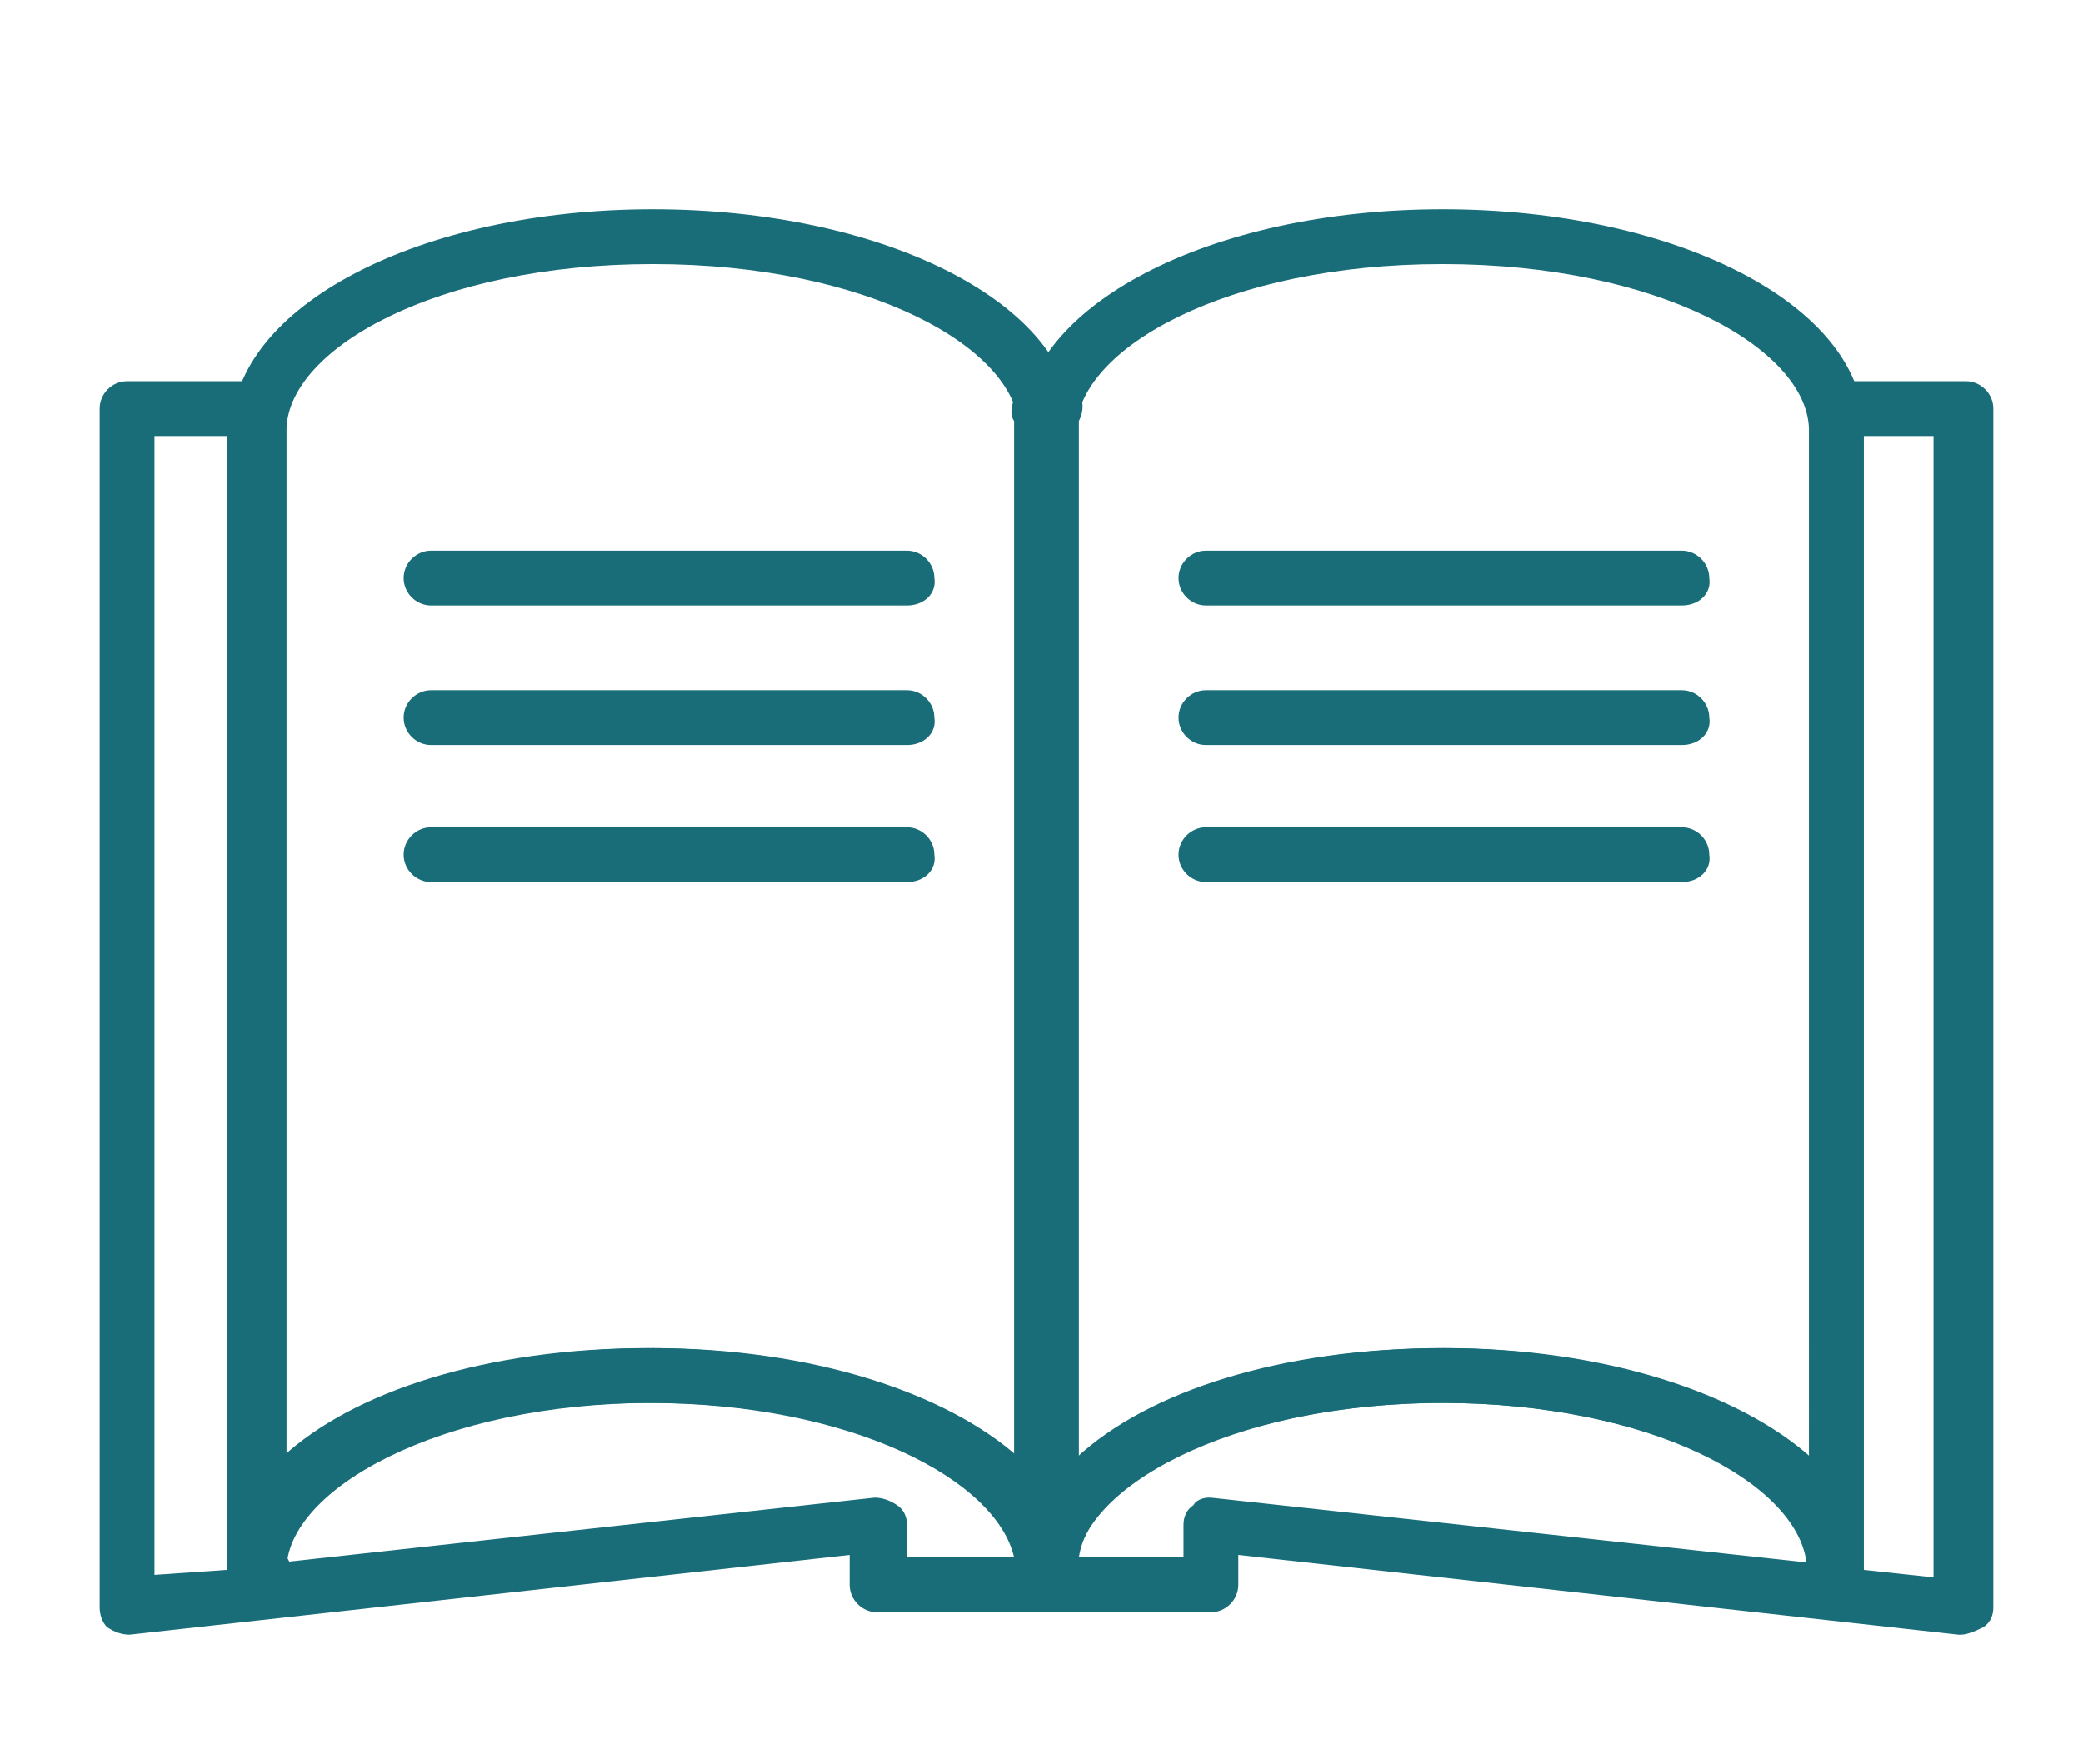 <?xml version="1.0" encoding="utf-8"?>
<!-- Generator: Adobe Illustrator 23.0.3, SVG Export Plug-In . SVG Version: 6.00 Build 0)  -->
<svg version="1.1" id="Layer_1" xmlns="http://www.w3.org/2000/svg" xmlns:xlink="http://www.w3.org/1999/xlink" x="0px" y="0px"
	 viewBox="0 0 83.6 70.8" style="enable-background:new 0 0 83.6 70.8;" xml:space="preserve">
<style type="text/css">
	.st0{fill:#196d79;}
</style>
<g>
	<path class="st0" d="M78.7,65.6c0,0-0.1,0-0.1,0l-28.9-3.2v1.2c0,0.6-0.5,1.1-1.1,1.1H35.2c-0.6,0-1.1-0.5-1.1-1.1v-1.2L5.2,65.6
		c-0.3,0-0.6-0.1-0.9-0.3C4.1,65.1,4,64.8,4,64.5V16.4c0-0.6,0.5-1.1,1.1-1.1h5.2c0.4,0,0.7,0.2,0.9,0.5c0.2,0.3,0.2,0.7,0.1,1.1
		c0,0,0,0.2,0,0.3v41.3c2.9-2.7,8.3-4.4,14.7-4.4s11.8,1.8,14.7,4.4V17.2c0-0.1,0-0.3,0-0.3c-0.2-0.3-0.1-0.7,0.1-1.1
		c0.2-0.3,0.6-0.5,1-0.5h0.6c0.4,0,0.7,0.2,0.9,0.5c0.2,0.3,0.2,0.7,0,1.1c0,0,0,0.2,0,0.3v41.3c2.9-2.7,8.3-4.4,14.7-4.4
		s11.8,1.8,14.7,4.4V17.2c0-0.1,0-0.3,0-0.3c-0.2-0.3-0.1-0.7,0.1-1.1c0.2-0.3,0.6-0.5,1-0.5h5.1c0.6,0,1.1,0.5,1.1,1.1v48.1
		c0,0.3-0.1,0.6-0.4,0.8C79.2,65.5,78.9,65.6,78.7,65.6z M6.2,17.5v45.7L9.1,63V17.5H6.2z M74.8,63l2.8,0.3V17.5h-2.8V63
		C74.8,63,74.8,63,74.8,63z M48.5,60.1c0,0,0.1,0,0.1,0l23.9,2.6c-0.4-3.2-6.3-6.4-14.6-6.4c-7.6,0-14.1,2.8-14.6,6.2h4.2v-1.3
		c0-0.3,0.1-0.6,0.4-0.8C48,60.2,48.3,60.1,48.5,60.1z M26,56.3c-7.8,0-14.3,2.9-14.7,6.4l23.8-2.6c0.3,0,0.6,0.1,0.9,0.3
		s0.4,0.5,0.4,0.8v1.3h4.3C40,59.4,34.2,56.3,26,56.3z"/>
	<g>
		<path class="st0" d="M42.2,64.2c-0.6,0-1.1-0.5-1.1-1.1s0.5-1.1,1.1-1.1h0c0.6,0,1.1,0.5,1.1,1.1S42.9,64.2,42.2,64.2z"/>
		<path class="st0" d="M73.7,64.2c-0.6,0-1.1-0.5-1.1-1.1s0.5-1.1,1.1-1.1h0c0.6,0,1.1,0.5,1.1,1.1S74.3,64.2,73.7,64.2z"/>
		<path class="st0" d="M73.7,64.1c-0.6,0-1.1-0.5-1.1-1.1c0-3.6-6.7-6.7-14.7-6.7c-8.6,0-14.7,3.5-14.7,6.7c0,0.6-0.5,1.1-1.1,1.1
			S41,63.6,41,63V17.2c0.1-4.9,7.5-8.8,16.9-8.8c9.3,0,16.8,3.8,16.9,8.7c0,0,0,0,0,0V63C74.8,63.6,74.3,64.1,73.7,64.1z M57.9,54.1
			c6.3,0,11.8,1.8,14.7,4.4V17.2c-0.1-3.2-6-6.6-14.7-6.6c-8.7,0-14.6,3.4-14.7,6.6l0,41.3C46.1,55.8,51.5,54.1,57.9,54.1z"/>
	</g>
	<g>
		<path class="st0" d="M10.6,64.2c-0.6,0-1.1-0.5-1.1-1.1S10,62,10.6,62h0c0.6,0,1.1,0.5,1.1,1.1S11.2,64.2,10.6,64.2z"/>
		<path class="st0" d="M42,64.2c-0.6,0-1.2-0.5-1.2-1.1c0-0.6,0.5-1.1,1.1-1.1s1.1,0.5,1.1,1.2S42.6,64.2,42,64.2z M40.9,63.1H42
			H40.9z"/>
		<path class="st0" d="M42,64.1c-0.6,0-1.1-0.5-1.1-1.1c0-3.6-6.7-6.7-14.7-6.7c-8.6,0-14.7,3.5-14.7,6.7c0,0.6-0.5,1.1-1.1,1.1
			c-0.6,0-1.1-0.5-1.1-1.1V17.2c0.1-4.9,7.5-8.8,16.9-8.8c9.3,0,16.8,3.8,16.9,8.7c0,0,0,0,0,0V63C43.1,63.6,42.6,64.1,42,64.1z
			 M26.2,10.6c-8.7,0-14.6,3.4-14.7,6.6l0,41.3c2.9-2.7,8.3-4.4,14.7-4.4s11.8,1.8,14.7,4.4V17.2C40.8,14,34.9,10.6,26.2,10.6z"/>
	</g>
	<path class="st0" d="M67.5,24.3H48.4c-0.6,0-1.1-0.5-1.1-1.1c0-0.6,0.5-1.1,1.1-1.1h19.1c0.6,0,1.1,0.5,1.1,1.1
		C68.7,23.8,68.2,24.3,67.5,24.3z"/>
	<path class="st0" d="M67.5,29.9H48.4c-0.6,0-1.1-0.5-1.1-1.1c0-0.6,0.5-1.1,1.1-1.1h19.1c0.6,0,1.1,0.5,1.1,1.1
		C68.7,29.4,68.2,29.9,67.5,29.9z"/>
	<path class="st0" d="M67.5,35.4H48.4c-0.6,0-1.1-0.5-1.1-1.1c0-0.6,0.5-1.1,1.1-1.1h19.1c0.6,0,1.1,0.5,1.1,1.1
		C68.7,34.9,68.2,35.4,67.5,35.4z"/>
	<path class="st0" d="M36.4,24.3H17.3c-0.6,0-1.1-0.5-1.1-1.1c0-0.6,0.5-1.1,1.1-1.1h19.1c0.6,0,1.1,0.5,1.1,1.1
		C37.6,23.8,37.1,24.3,36.4,24.3z"/>
	<path class="st0" d="M36.4,29.9H17.3c-0.6,0-1.1-0.5-1.1-1.1c0-0.6,0.5-1.1,1.1-1.1h19.1c0.6,0,1.1,0.5,1.1,1.1
		C37.6,29.4,37.1,29.9,36.4,29.9z"/>
	<path class="st0" d="M36.4,35.4H17.3c-0.6,0-1.1-0.5-1.1-1.1c0-0.6,0.5-1.1,1.1-1.1h19.1c0.6,0,1.1,0.5,1.1,1.1
		C37.6,34.9,37.1,35.4,36.4,35.4z"/>
</g>
</svg>
